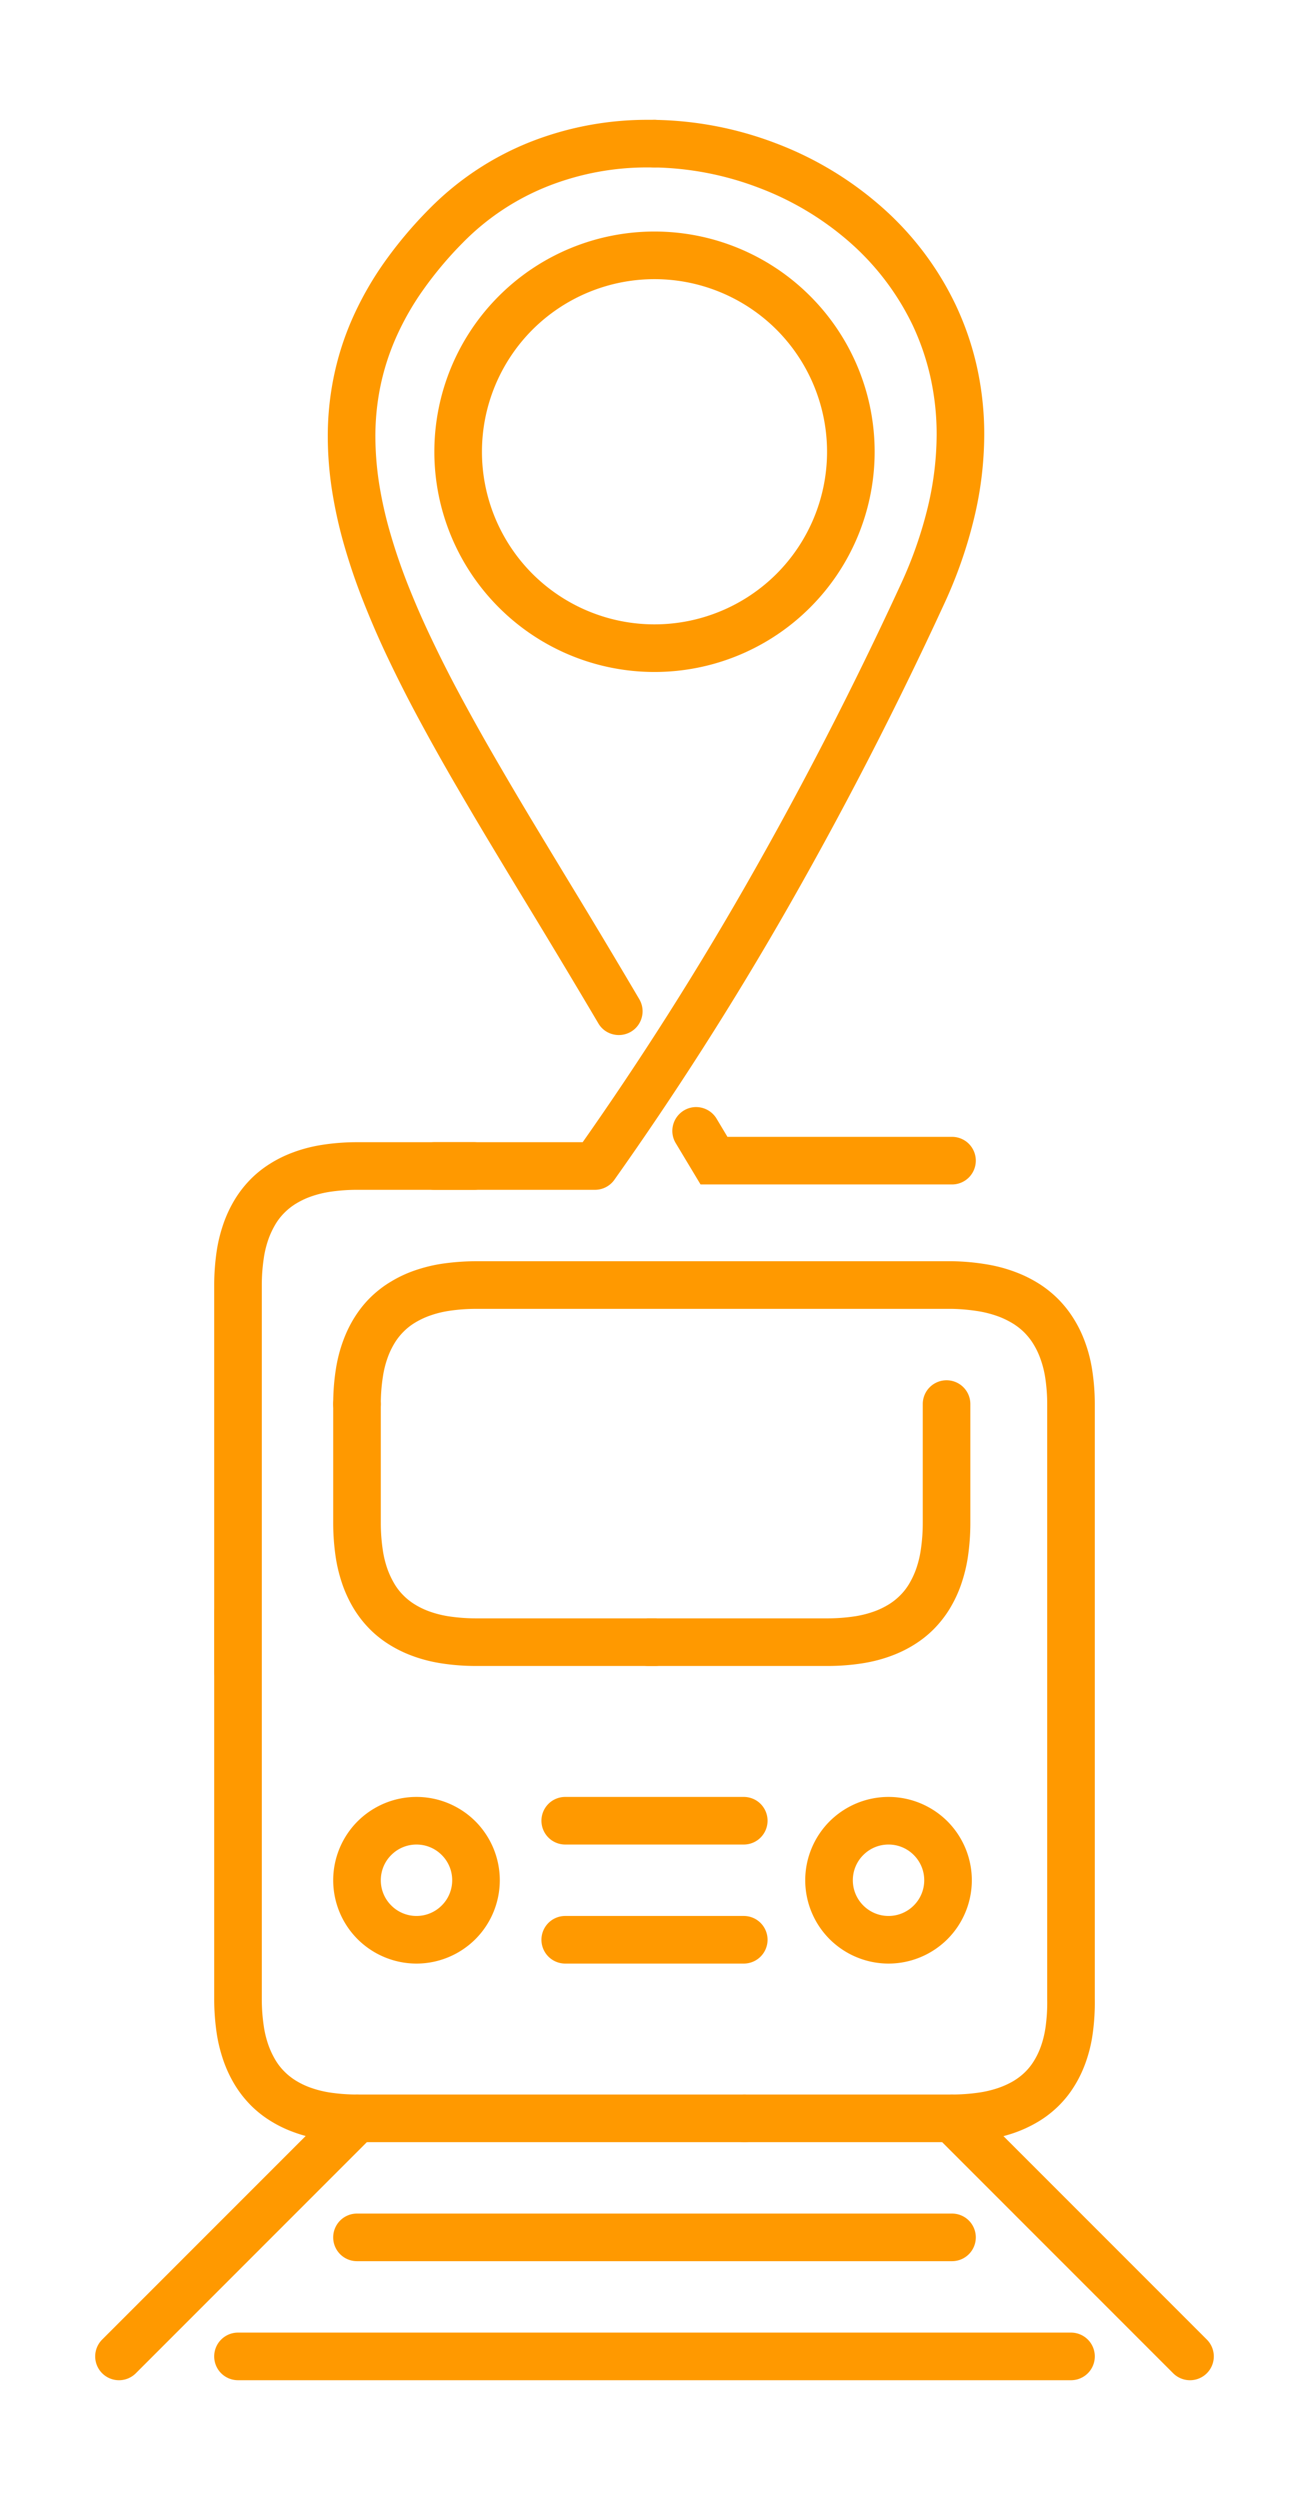 <svg xmlns="http://www.w3.org/2000/svg" style="isolation:isolate" viewBox="0 0 220 420"><defs><clipPath id="a"><path d="M0 0h220v420H0z"/></clipPath></defs><g clip-path="url(#a)" fill="#F90"><path d="M107.44 167.87c.54.91.7 2 .43 3.03a3.961 3.961 0 0 1-1.84 2.45c-.91.53-2 .69-3.03.42a3.915 3.915 0 0 1-2.44-1.84c-3.91-6.62-7.87-13.21-11.86-19.78-2.23-3.66-4.44-7.33-6.65-11.01-2.1-3.5-4.17-7.03-6.22-10.57-1.94-3.37-3.83-6.76-5.67-10.19-1.74-3.24-3.4-6.53-4.98-9.85a150.15 150.15 0 0 1-4.15-9.57c-1.21-3.06-2.27-6.18-3.18-9.34-.87-3.02-1.55-6.08-2.04-9.18-.47-3-.71-6.02-.72-9.05-.01-3.35.32-6.69.98-9.96.68-3.35 1.71-6.62 3.08-9.75 1.46-3.32 3.25-6.49 5.33-9.45 2.3-3.26 4.87-6.32 7.68-9.14A49.357 49.357 0 0 1 89.4 23.74c6.25-2.42 12.9-3.64 19.61-3.61h1.03c1.06.01 2.07.45 2.82 1.2.74.76 1.15 1.78 1.14 2.84a3.992 3.992 0 0 1-4.04 3.96h-1A45.43 45.43 0 0 0 92.3 31.2a41.39 41.39 0 0 0-14.46 9.52c-2.49 2.5-4.77 5.22-6.81 8.11a46.343 46.343 0 0 0-4.55 8.06c-1.14 2.61-2 5.33-2.57 8.12a41.87 41.87 0 0 0-.82 8.36c.01 2.62.22 5.23.62 7.82.44 2.77 1.05 5.51 1.83 8.21.84 2.92 1.82 5.8 2.93 8.63 1.21 3.07 2.52 6.09 3.94 9.06 1.52 3.21 3.12 6.38 4.8 9.51 1.8 3.35 3.65 6.68 5.55 9.97 2.02 3.5 4.07 6.99 6.15 10.46 2.2 3.66 4.41 7.31 6.62 10.96 4.02 6.6 7.99 13.23 11.91 19.88zM110.07 271.9c1.06 0 2.08.42 2.83 1.17a4.004 4.004 0 0 1 0 5.66c-.75.75-1.77 1.17-2.83 1.17H80c-1.99 0-3.98-.15-5.94-.46-1.64-.26-3.24-.67-4.79-1.25-1.36-.5-2.67-1.14-3.89-1.91-1.17-.73-2.24-1.58-3.21-2.55a18.825 18.825 0 0 1-2.68-3.41c-.8-1.32-1.46-2.72-1.96-4.18-.51-1.5-.89-3.03-1.12-4.6-.27-1.86-.41-3.75-.41-5.64v-20c0-1.06.42-2.08 1.17-2.83a4.004 4.004 0 0 1 5.66 0c.75.75 1.17 1.77 1.17 2.83v20c0 1.5.11 3 .33 4.48.15 1.07.41 2.13.76 3.15.32.92.74 1.8 1.24 2.64.42.69.92 1.33 1.5 1.9.54.54 1.14 1.02 1.79 1.43.77.48 1.58.88 2.42 1.19 1.06.39 2.14.67 3.25.85 1.56.24 3.13.36 4.71.36h30.07z"/><path d="M109.015 271.9c-1.06 0-2.08.42-2.83 1.17a4.004 4.004 0 0 0 0 5.66c.75.75 1.77 1.17 2.83 1.17h30.07c1.99 0 3.98-.15 5.94-.46 1.64-.26 3.24-.67 4.79-1.25 1.36-.5 2.67-1.14 3.89-1.91 1.17-.73 2.24-1.58 3.21-2.55 1.02-1.03 1.92-2.17 2.68-3.41.8-1.32 1.46-2.72 1.96-4.18.51-1.5.89-3.03 1.12-4.6.27-1.86.41-3.75.41-5.64v-20c0-1.06-.42-2.08-1.17-2.83a4.004 4.004 0 0 0-5.66 0c-.75.75-1.17 1.77-1.17 2.83v20c0 1.5-.11 3-.33 4.48-.15 1.07-.41 2.13-.76 3.15-.32.92-.74 1.8-1.24 2.64-.42.69-.92 1.33-1.5 1.9-.54.54-1.14 1.02-1.79 1.43-.77.48-1.58.88-2.42 1.19-1.06.39-2.14.67-3.25.85-1.56.24-3.13.36-4.71.36h-30.07zM125.11 351.9c1.06 0 2.08.42 2.83 1.17a4.004 4.004 0 0 1 0 5.66c-.75.75-1.77 1.17-2.83 1.17H60c-1.99 0-3.98-.15-5.94-.46-1.64-.26-3.24-.67-4.79-1.25-1.36-.5-2.67-1.14-3.89-1.91-1.17-.73-2.24-1.58-3.21-2.55a18.825 18.825 0 0 1-2.68-3.41c-.8-1.32-1.46-2.72-1.96-4.18-.51-1.5-.89-3.03-1.12-4.6-.27-1.86-.41-3.75-.41-5.64V271c0-1.06.42-2.08 1.17-2.83a4.004 4.004 0 0 1 5.66 0c.75.75 1.17 1.77 1.17 2.83v64.9c0 1.5.11 3 .33 4.48.15 1.07.41 2.13.76 3.15.32.92.74 1.8 1.24 2.64.42.69.92 1.33 1.5 1.9.54.54 1.14 1.02 1.79 1.43.77.48 1.58.88 2.42 1.19 1.06.39 2.14.67 3.25.85 1.56.24 3.13.36 4.71.36h65.11z"/><path d="M79.67 199.9c1.06 0 2.08-.42 2.83-1.17a4.004 4.004 0 0 0 0-5.66 4.004 4.004 0 0 0-2.83-1.17H60c-1.99 0-3.98.15-5.94.46-1.64.26-3.24.67-4.79 1.25-1.36.5-2.67 1.14-3.89 1.91-1.17.73-2.24 1.58-3.21 2.55a18.825 18.825 0 0 0-2.68 3.41c-.8 1.32-1.46 2.72-1.96 4.18-.51 1.5-.89 3.03-1.12 4.6-.27 1.86-.41 3.75-.41 5.64v64.9c0 1.06.42 2.08 1.17 2.83a4.004 4.004 0 0 0 5.66 0c.75-.75 1.17-1.77 1.17-2.83v-64.9c0-1.5.11-3 .33-4.48.15-1.07.41-2.13.76-3.15.32-.92.74-1.8 1.24-2.64.42-.69.92-1.33 1.5-1.9.54-.54 1.14-1.02 1.79-1.43.77-.48 1.58-.88 2.42-1.19 1.06-.39 2.14-.67 3.25-.85 1.56-.24 3.13-.36 4.71-.36h19.67z"/><path d="M64 235.9c0 1.06-.42 2.08-1.17 2.83a4.004 4.004 0 0 1-5.66 0A4.004 4.004 0 0 1 56 235.9c0-1.99.15-3.98.46-5.94.26-1.64.67-3.24 1.25-4.79.5-1.36 1.14-2.67 1.91-3.89.73-1.16 1.58-2.24 2.55-3.21 1.03-1.02 2.17-1.92 3.41-2.67 1.32-.81 2.72-1.47 4.18-1.97 1.5-.51 3.03-.89 4.6-1.12 1.87-.27 3.75-.41 5.64-.41h80.07c2 .03 3.99.22 5.96.56 1.64.28 3.25.72 4.8 1.32 1.34.51 2.63 1.16 3.85 1.93 1.14.73 2.2 1.58 3.16 2.54a18.74 18.74 0 0 1 2.65 3.37c.8 1.29 1.45 2.66 1.95 4.09.53 1.49.91 3.03 1.14 4.59.28 1.85.42 3.72.42 5.6v99.97c.03 1.98-.09 3.96-.37 5.92-.23 1.64-.63 3.24-1.19 4.8-.51 1.41-1.16 2.76-1.96 4.02-.75 1.2-1.65 2.31-2.67 3.3-1.03 1-2.18 1.88-3.42 2.61-1.34.79-2.75 1.43-4.22 1.92-1.49.49-3.01.85-4.56 1.07-1.86.26-3.73.39-5.61.39h-34.89c-1.06 0-2.08-.42-2.83-1.17a4.004 4.004 0 0 1 0-5.66c.75-.75 1.77-1.17 2.83-1.17H160c1.5 0 3-.11 4.49-.32 1.07-.15 2.13-.4 3.16-.74.93-.31 1.83-.71 2.68-1.21.69-.41 1.33-.9 1.91-1.46.56-.54 1.05-1.15 1.47-1.82.49-.77.89-1.6 1.2-2.46.38-1.05.64-2.13.8-3.22.22-1.56.32-3.13.29-4.7V235.9c0-1.48-.11-2.95-.33-4.42-.16-1.06-.42-2.1-.78-3.11-.31-.9-.72-1.76-1.22-2.57-.42-.69-.92-1.32-1.49-1.9a10.86 10.86 0 0 0-1.79-1.44c-.77-.48-1.58-.89-2.43-1.22-1.06-.4-2.16-.7-3.28-.9-1.56-.26-3.13-.41-4.71-.44H80c-1.5 0-3 .11-4.48.33-1.07.16-2.13.41-3.15.77-.92.31-1.8.73-2.63 1.23-.7.42-1.34.93-1.91 1.5-.54.54-1.02 1.14-1.43 1.79-.48.77-.88 1.58-1.19 2.42-.39 1.06-.67 2.14-.84 3.25-.25 1.56-.37 3.13-.37 4.71zM109.93 28.13a3.948 3.948 0 0 1-2.81-1.22 3.997 3.997 0 0 1 2.95-6.77 59.56 59.56 0 0 1 20.22 3.89 57.864 57.864 0 0 1 17.68 10.56 51.316 51.316 0 0 1 12.64 16.62c1.56 3.3 2.76 6.77 3.56 10.34.84 3.77 1.26 7.62 1.25 11.48-.02 4.65-.57 9.28-1.65 13.8a76.96 76.96 0 0 1-5.14 14.75 658.507 658.507 0 0 1-26.58 51.56 556.498 556.498 0 0 1-28.79 45.07 3.988 3.988 0 0 1-3.26 1.69H73c-1.06 0-2.08-.42-2.83-1.17a4.004 4.004 0 0 1 0-5.66c.75-.75 1.77-1.17 2.83-1.17h24.93a549.816 549.816 0 0 0 27.18-42.74c9.5-16.58 18.26-33.58 26.26-50.94a69.82 69.82 0 0 0 4.62-13.25c.93-3.92 1.41-7.93 1.43-11.96.01-3.27-.35-6.53-1.06-9.72a42.11 42.11 0 0 0-2.97-8.65 43.74 43.74 0 0 0-10.67-14.02 49.8 49.8 0 0 0-15.26-9.1 51.748 51.748 0 0 0-17.53-3.39z"/><path d="M56 315.9c0-3.71 1.48-7.27 4.1-9.9 2.63-2.62 6.19-4.1 9.9-4.1s7.27 1.48 9.9 4.1c2.62 2.63 4.1 6.19 4.1 9.9s-1.48 7.28-4.1 9.9c-2.63 2.62-6.19 4.1-9.9 4.1s-7.27-1.48-9.9-4.1a14.02 14.02 0 0 1-4.1-9.9zm8 0c0-1.59.63-3.12 1.76-4.24A5.97 5.97 0 0 1 70 309.9c1.59 0 3.12.63 4.24 1.76A5.97 5.97 0 0 1 76 315.9c0 1.59-.63 3.12-1.76 4.24A5.97 5.97 0 0 1 70 321.9a5.97 5.97 0 0 1-4.24-1.76A5.97 5.97 0 0 1 64 315.9zM135.333 315.9c0-3.71 1.48-7.27 4.1-9.9 2.63-2.62 6.19-4.1 9.9-4.1s7.27 1.48 9.9 4.1c2.62 2.63 4.1 6.19 4.1 9.9s-1.48 7.28-4.1 9.9c-2.63 2.62-6.19 4.1-9.9 4.1s-7.27-1.48-9.9-4.1a14.02 14.02 0 0 1-4.1-9.9zm8 0c0-1.59.63-3.12 1.76-4.24a5.97 5.97 0 0 1 4.24-1.76c1.59 0 3.12.63 4.24 1.76a5.97 5.97 0 0 1 1.76 4.24c0 1.59-.63 3.12-1.76 4.24a5.97 5.97 0 0 1-4.24 1.76 5.97 5.97 0 0 1-4.24-1.76 5.97 5.97 0 0 1-1.76-4.24z" fill-rule="evenodd"/><path d="M125 301.9c1.06 0 2.08.42 2.83 1.17a4.004 4.004 0 0 1 0 5.66c-.75.75-1.77 1.17-2.83 1.17H95c-1.06 0-2.08-.42-2.83-1.17a4.004 4.004 0 0 1 0-5.66c.75-.75 1.77-1.17 2.83-1.17h30zM125 321.9c1.06 0 2.08.42 2.83 1.17a4.004 4.004 0 0 1 0 5.66c-.75.75-1.77 1.17-2.83 1.17H95c-1.06 0-2.08-.42-2.83-1.17a4.004 4.004 0 0 1 0-5.66c.75-.75 1.77-1.17 2.83-1.17h30z"/><path d="M73 75.9c0-9.81 3.9-19.23 10.84-26.16A36.981 36.981 0 0 1 110 38.9c9.81 0 19.23 3.9 26.16 10.84A36.981 36.981 0 0 1 147 75.9c0 9.81-3.9 19.23-10.84 26.16A36.981 36.981 0 0 1 110 112.9c-9.81 0-19.23-3.9-26.16-10.84A36.981 36.981 0 0 1 73 75.9zm8 0c0-7.69 3.06-15.07 8.49-20.51A29.046 29.046 0 0 1 110 46.9c7.69 0 15.07 3.06 20.51 8.49A29.046 29.046 0 0 1 139 75.9c0 7.69-3.06 15.07-8.49 20.51A29.046 29.046 0 0 1 110 104.9c-7.69 0-15.07-3.06-20.51-8.49A29.046 29.046 0 0 1 81 75.9z" fill-rule="evenodd"/><path d="M22.83 398.73a4.004 4.004 0 0 1-5.66 0 4.004 4.004 0 0 1 0-5.66l40-40a4.004 4.004 0 0 1 5.66 0 4.004 4.004 0 0 1 0 5.66l-40 40zM202.83 393.07a4.004 4.004 0 0 1 0 5.66 4.004 4.004 0 0 1-5.66 0l-40-40a4.004 4.004 0 0 1 0-5.66 4.004 4.004 0 0 1 5.66 0l40 40zM160 371.9c1.06 0 2.08.42 2.83 1.17a4.004 4.004 0 0 1 0 5.66c-.75.75-1.77 1.17-2.83 1.17H60c-1.06 0-2.08-.42-2.83-1.17a4.004 4.004 0 0 1 0-5.66c.75-.75 1.77-1.17 2.83-1.17h100zM180 391.9c1.06 0 2.08.42 2.83 1.17a4.004 4.004 0 0 1 0 5.66c-.75.75-1.77 1.17-2.83 1.17H40c-1.06 0-2.08-.42-2.83-1.17a4.004 4.004 0 0 1 0-5.66c.75-.75 1.77-1.17 2.83-1.17h140zM160 191c1.06 0 2.08.42 2.83 1.17a4.004 4.004 0 0 1 0 5.66c-.75.75-1.77 1.17-2.83 1.17h-42.26l-4.17-6.94c-.55-.91-.71-2-.45-3.03.26-1.03.91-1.91 1.82-2.46s2-.71 3.03-.45c1.03.26 1.91.91 2.46 1.82l1.83 3.06H160z"/></g></svg>
